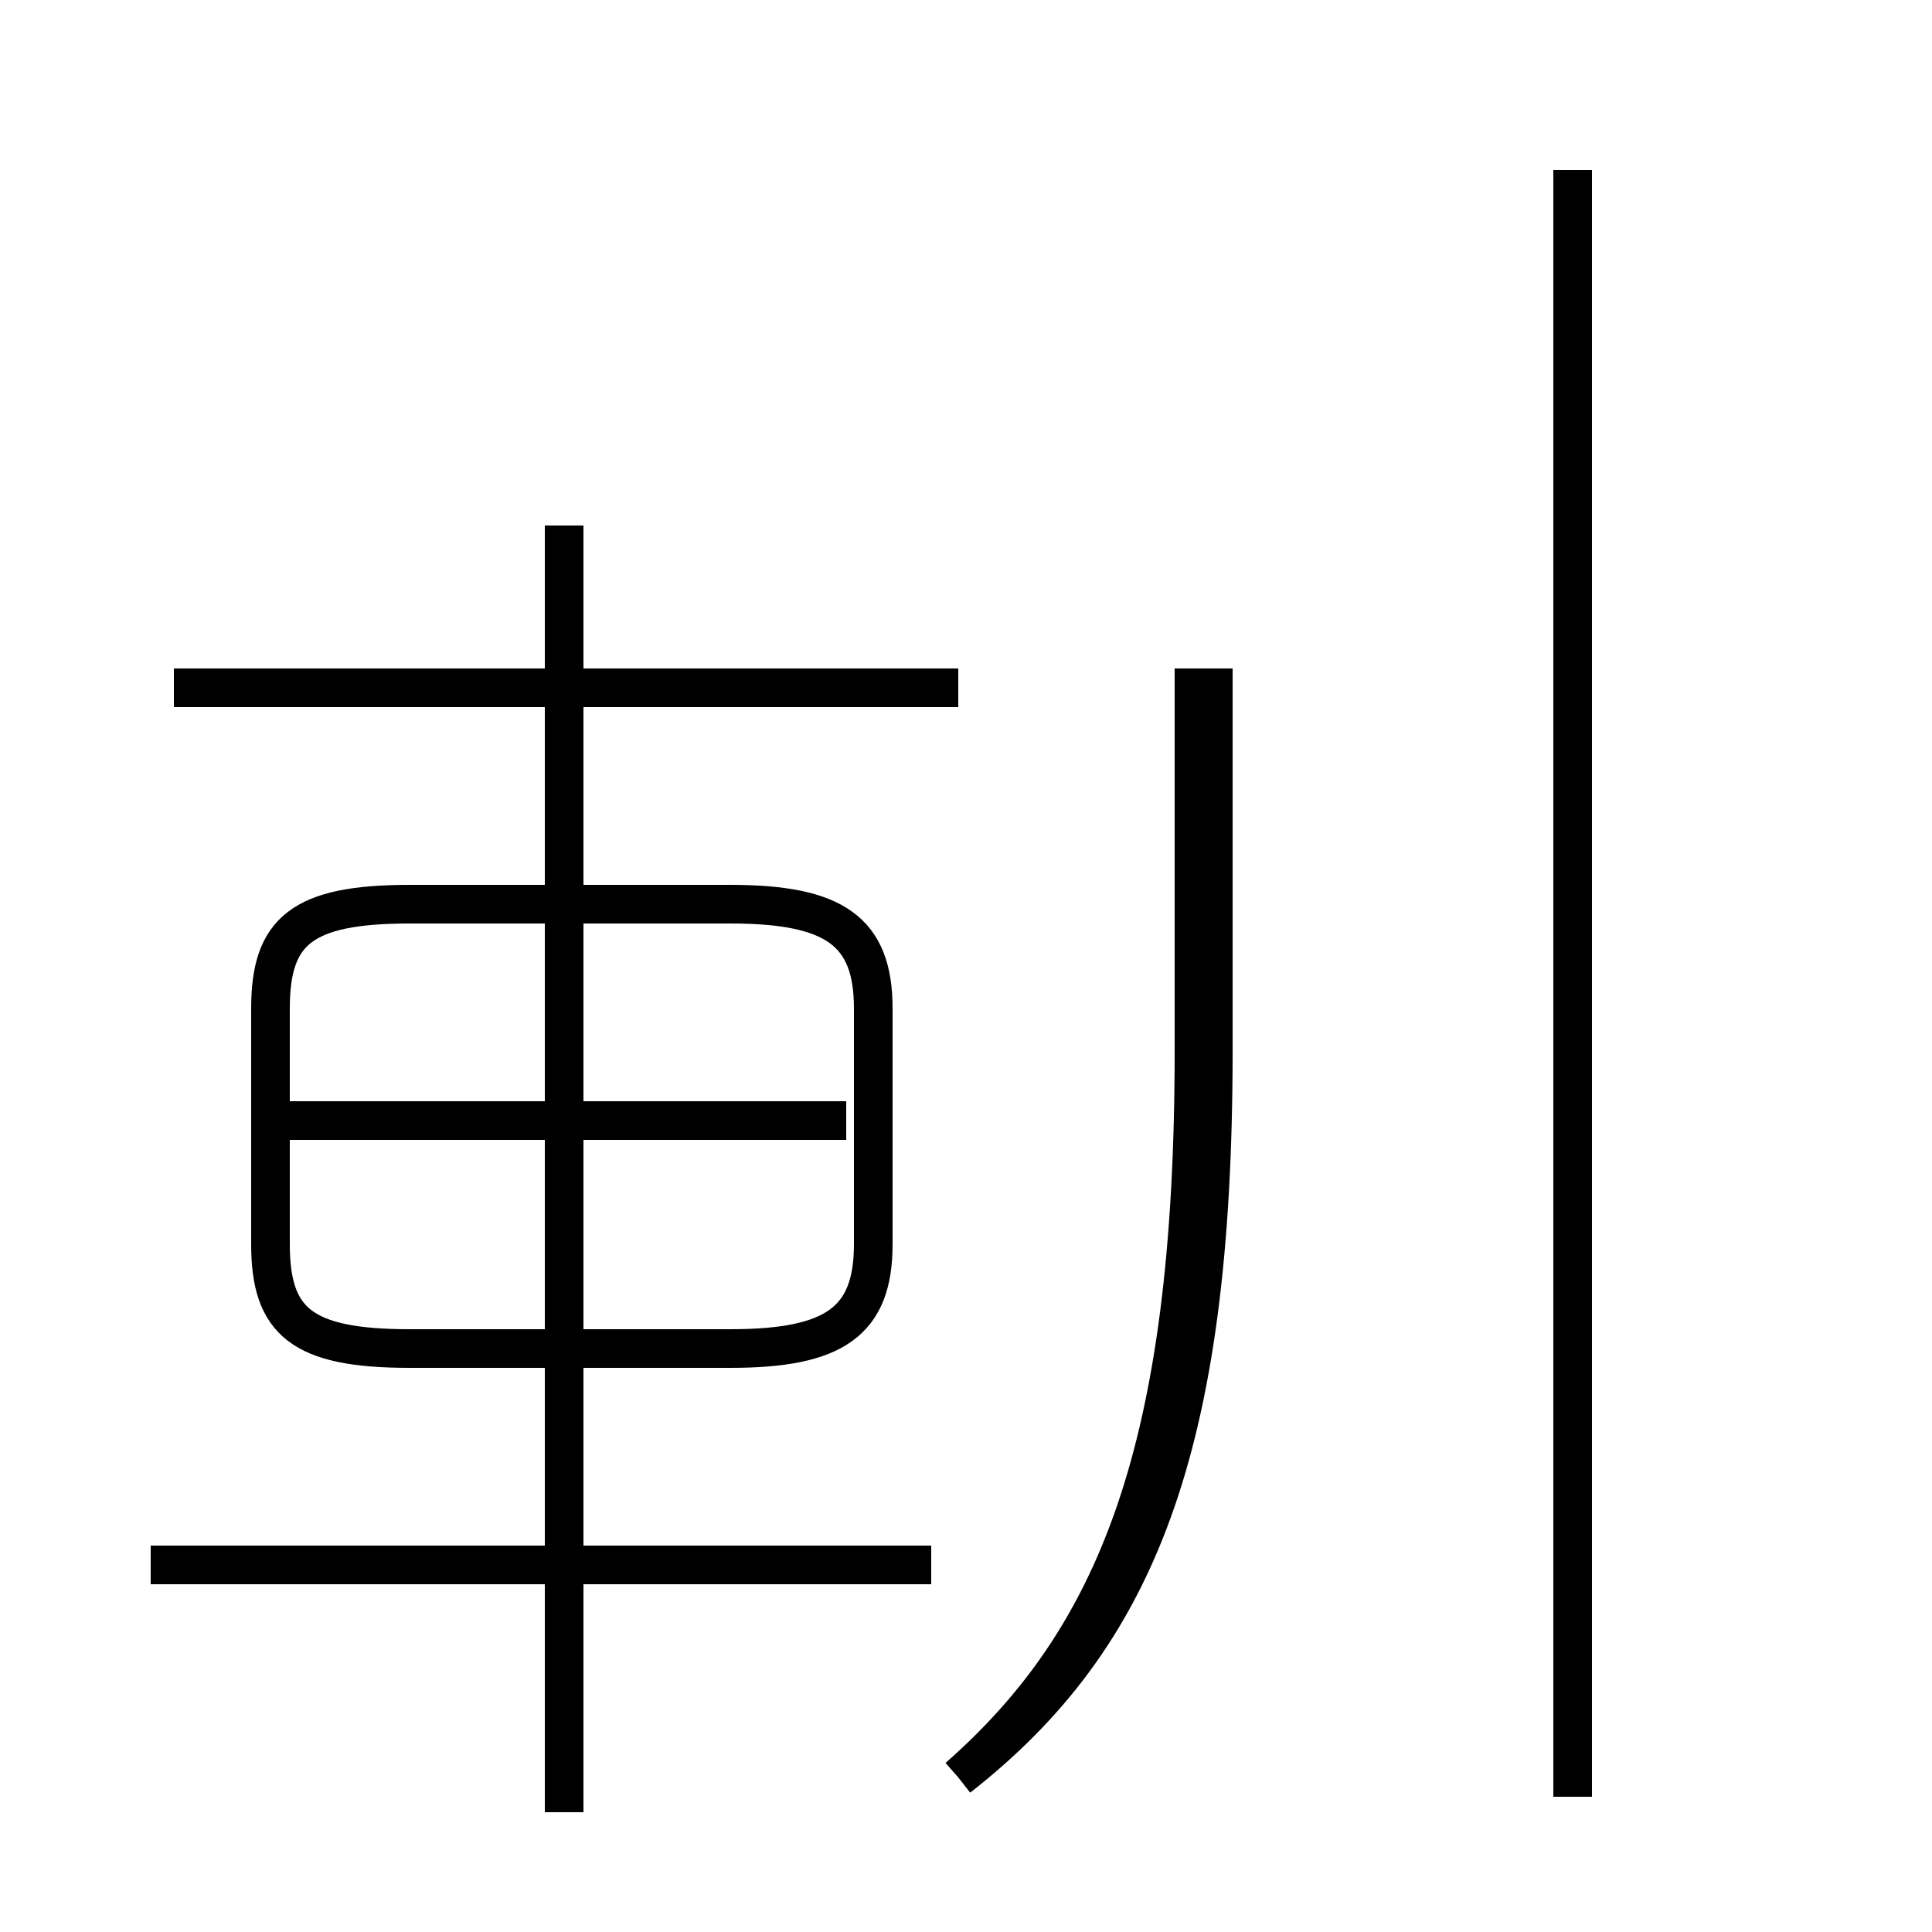 <?xml version='1.0' encoding='utf8'?>
<svg viewBox="0.0 -6.0 50.0 50.0" version="1.1" xmlns="http://www.w3.org/2000/svg">
<rect x="0.0" y="-6.0" width="50.0" height="50.0" fill="#808080" stroke="none"/>
<rect x="-1000" y="-1000" width="2000" height="2000" stroke="white" fill="white"/>
<g style="fill:white;stroke:#000000;  stroke-width:1">
<path d="M 40.7 2.5 L 40.7 -39.6 M 24.1 -3.5 L 3.9 -3.5 M 14.6 2.9 L 14.6 -30.4 M 10.6 -9.1 L 18.9 -9.1 C 21.6 -9.1 22.6 -9.8 22.6 -11.8 L 22.6 -17.9 C 22.6 -19.9 21.6 -20.6 18.9 -20.6 L 10.6 -20.6 C 7.8 -20.6 7.0 -19.9 7.0 -17.9 L 7.0 -11.8 C 7.0 -9.8 7.8 -9.1 10.6 -9.1 Z M 21.9 -15.0 L 7.5 -15.0 M 24.8 -26.2 L 4.5 -26.2 M 24.8 2.0 C 29.4 -1.6 31.4 -6.5 31.4 -16.8 L 31.4 -26.7 M 24.8 2.0 C 28.9 -1.6 30.9 -6.5 30.9 -16.8 L 30.9 -26.7 M 24.8 2.0 C 29.4 -1.6 31.4 -6.5 31.4 -16.8 L 31.4 -26.7 M 24.8 2.0 C 28.9 -1.6 30.9 -6.5 30.9 -16.8 L 30.9 -26.7 M 24.8 2.0 C 29.4 -1.6 31.4 -6.5 31.4 -16.8 L 31.4 -26.7 M 24.8 2.0 C 28.9 -1.6 30.9 -6.5 30.9 -16.8 L 30.9 -26.7 M 24.8 2.0 C 28.9 -1.6 30.9 -6.5 30.9 -16.8 L 30.9 -26.7 M 24.8 2.0 C 28.9 -1.6 30.9 -6.5 30.9 -16.8 L 30.9 -26.7 M 24.8 2.0 C 28.9 -1.6 30.9 -6.5 30.9 -16.8 L 30.9 -26.7 M 24.8 2.0 C 28.9 -1.6 30.9 -6.5 30.9 -16.8 L 30.9 -26.7 M 24.8 2.0 C 28.9 -1.6 30.9 -6.5 30.9 -16.8 L 30.9 -26.7 M 24.8 2.0 C 28.9 -1.6 30.9 -6.5 30.9 -16.8 L 30.9 -26.7 M 24.8 2.0 C 28.9 -1.6 30.9 -6.5 30.9 -16.8 L 30.9 -26.7 M 24.8 2.0 C 28.9 -1.6 30.9 -6.5 30.9 -16.8 L 30.9 -26.7 M 24.8 2.0 C 28.9 -1.6 30.9 -6.5 30.9 -16.8 L 30.9 -26.7 M 24.8 2.0 C 28.9 -1.6 30.9 -6.5 30.9 -16.8 L 30.9 -26.7 M 24.8 2.0 C 28.9 -1.6 30.9 -6.5 30.9 -16.8 L 30.9 -26.7 M 24.8 2.0 C 28.9 -1.6 30.9 -6.5 30.9 -16." transform="translate(0.0 38.0)" />
</g>
</svg>